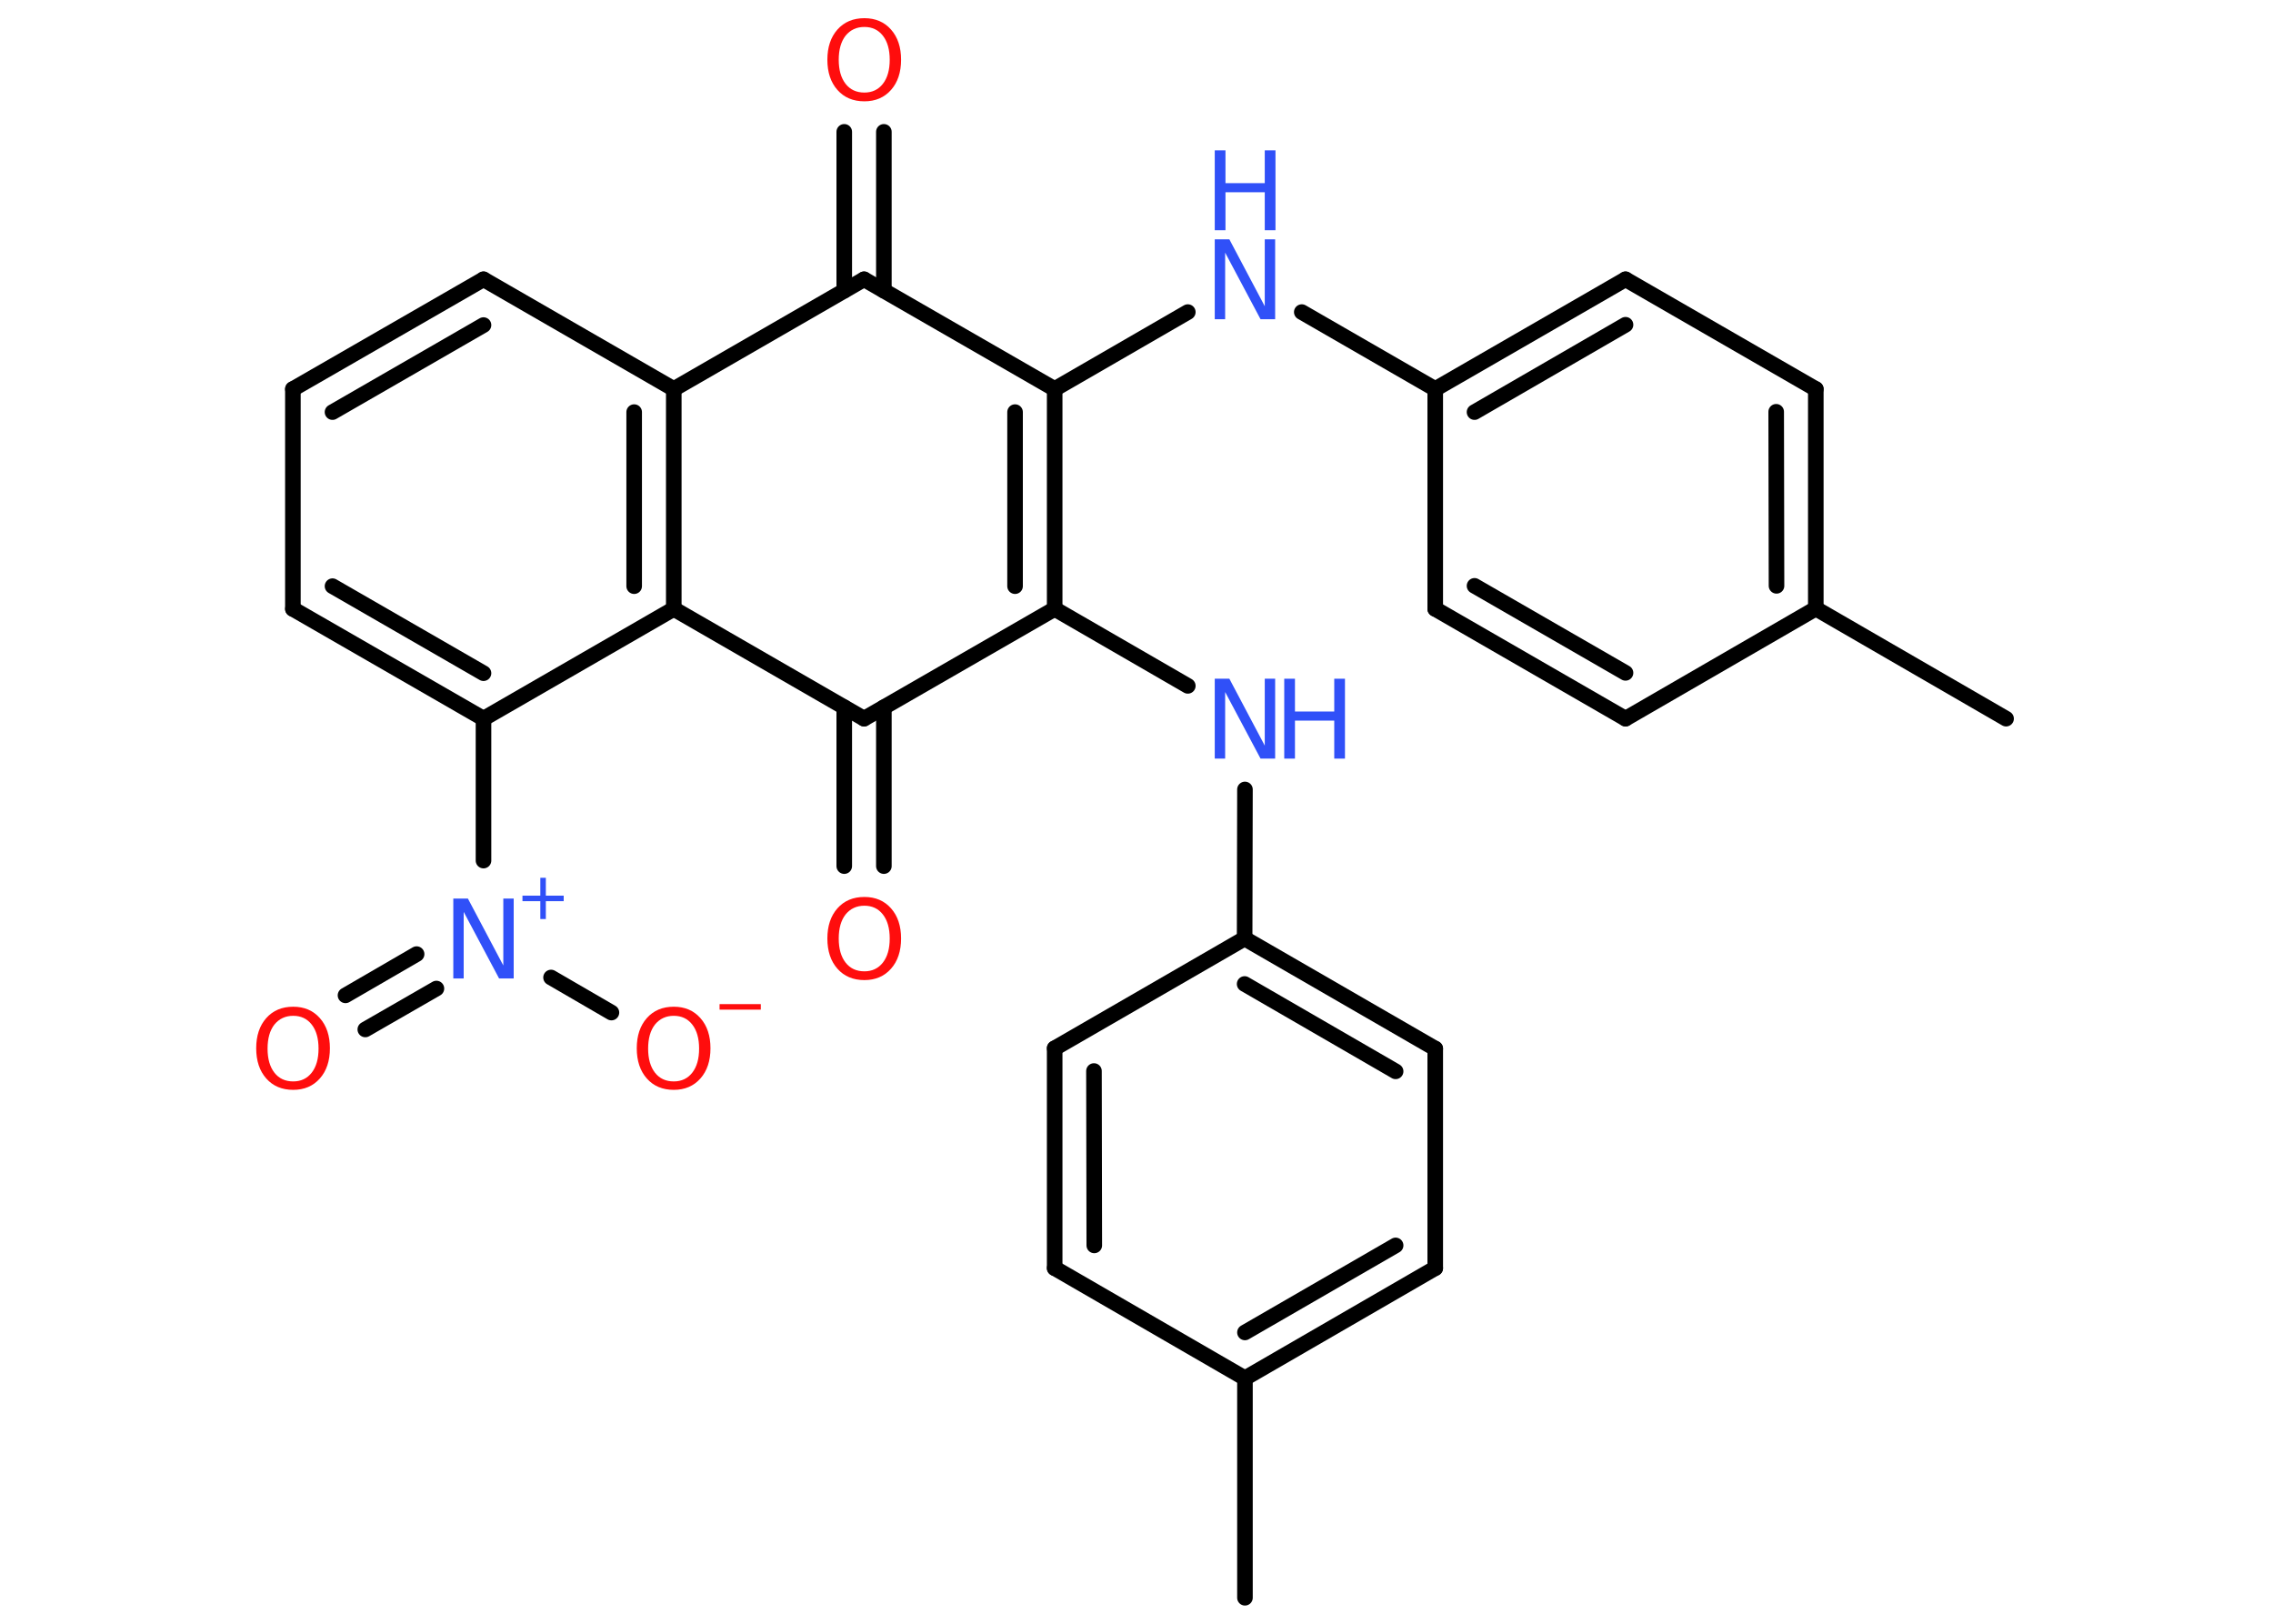 <?xml version='1.0' encoding='UTF-8'?>
<!DOCTYPE svg PUBLIC "-//W3C//DTD SVG 1.1//EN" "http://www.w3.org/Graphics/SVG/1.1/DTD/svg11.dtd">
<svg version='1.2' xmlns='http://www.w3.org/2000/svg' xmlns:xlink='http://www.w3.org/1999/xlink' width='70.0mm' height='50.0mm' viewBox='0 0 70.0 50.0'>
  <desc>Generated by the Chemistry Development Kit (http://github.com/cdk)</desc>
  <g stroke-linecap='round' stroke-linejoin='round' stroke='#000000' stroke-width='.48' fill='#3050F8'>
    <rect x='.0' y='.0' width='70.0' height='50.0' fill='#FFFFFF' stroke='none'/>
    <g id='mol1' class='mol'>
      <line id='mol1bnd1' class='bond' x1='61.78' y1='22.13' x2='55.92' y2='18.74'/>
      <g id='mol1bnd2' class='bond'>
        <line x1='55.92' y1='18.74' x2='55.92' y2='11.98'/>
        <line x1='54.71' y1='18.04' x2='54.7' y2='12.68'/>
      </g>
      <line id='mol1bnd3' class='bond' x1='55.92' y1='11.98' x2='50.06' y2='8.6'/>
      <g id='mol1bnd4' class='bond'>
        <line x1='50.06' y1='8.6' x2='44.2' y2='11.98'/>
        <line x1='50.06' y1='10.0' x2='45.41' y2='12.69'/>
      </g>
      <line id='mol1bnd5' class='bond' x1='44.2' y1='11.98' x2='40.09' y2='9.61'/>
      <line id='mol1bnd6' class='bond' x1='36.58' y1='9.61' x2='32.48' y2='11.98'/>
      <g id='mol1bnd7' class='bond'>
        <line x1='32.48' y1='18.75' x2='32.48' y2='11.98'/>
        <line x1='31.26' y1='18.05' x2='31.26' y2='12.69'/>
      </g>
      <line id='mol1bnd8' class='bond' x1='32.48' y1='18.75' x2='36.58' y2='21.12'/>
      <line id='mol1bnd9' class='bond' x1='38.34' y1='24.31' x2='38.33' y2='28.9'/>
      <g id='mol1bnd10' class='bond'>
        <line x1='44.2' y1='32.29' x2='38.33' y2='28.9'/>
        <line x1='42.98' y1='32.99' x2='38.33' y2='30.3'/>
      </g>
      <line id='mol1bnd11' class='bond' x1='44.2' y1='32.29' x2='44.2' y2='39.05'/>
      <g id='mol1bnd12' class='bond'>
        <line x1='38.34' y1='42.44' x2='44.2' y2='39.05'/>
        <line x1='38.34' y1='41.03' x2='42.98' y2='38.35'/>
      </g>
      <line id='mol1bnd13' class='bond' x1='38.34' y1='42.44' x2='38.34' y2='49.2'/>
      <line id='mol1bnd14' class='bond' x1='38.34' y1='42.44' x2='32.48' y2='39.05'/>
      <g id='mol1bnd15' class='bond'>
        <line x1='32.48' y1='32.28' x2='32.48' y2='39.05'/>
        <line x1='33.69' y1='32.98' x2='33.7' y2='38.35'/>
      </g>
      <line id='mol1bnd16' class='bond' x1='38.33' y1='28.9' x2='32.48' y2='32.28'/>
      <line id='mol1bnd17' class='bond' x1='32.48' y1='18.75' x2='26.61' y2='22.13'/>
      <g id='mol1bnd18' class='bond'>
        <line x1='27.22' y1='21.78' x2='27.22' y2='26.67'/>
        <line x1='26.0' y1='21.78' x2='26.0' y2='26.67'/>
      </g>
      <line id='mol1bnd19' class='bond' x1='26.61' y1='22.13' x2='20.75' y2='18.75'/>
      <g id='mol1bnd20' class='bond'>
        <line x1='20.75' y1='18.75' x2='20.75' y2='11.98'/>
        <line x1='19.53' y1='18.05' x2='19.53' y2='12.69'/>
      </g>
      <line id='mol1bnd21' class='bond' x1='20.75' y1='11.98' x2='14.89' y2='8.6'/>
      <g id='mol1bnd22' class='bond'>
        <line x1='14.89' y1='8.6' x2='9.02' y2='11.98'/>
        <line x1='14.89' y1='10.01' x2='10.24' y2='12.69'/>
      </g>
      <line id='mol1bnd23' class='bond' x1='9.02' y1='11.98' x2='9.02' y2='18.75'/>
      <g id='mol1bnd24' class='bond'>
        <line x1='9.02' y1='18.75' x2='14.89' y2='22.13'/>
        <line x1='10.24' y1='18.05' x2='14.89' y2='20.73'/>
      </g>
      <line id='mol1bnd25' class='bond' x1='20.75' y1='18.75' x2='14.89' y2='22.13'/>
      <line id='mol1bnd26' class='bond' x1='14.89' y1='22.13' x2='14.89' y2='26.5'/>
      <g id='mol1bnd27' class='bond'>
        <line x1='13.44' y1='30.44' x2='11.25' y2='31.7'/>
        <line x1='12.83' y1='29.38' x2='10.64' y2='30.65'/>
      </g>
      <line id='mol1bnd28' class='bond' x1='16.97' y1='30.1' x2='18.83' y2='31.18'/>
      <line id='mol1bnd29' class='bond' x1='20.75' y1='11.98' x2='26.61' y2='8.6'/>
      <line id='mol1bnd30' class='bond' x1='32.48' y1='11.98' x2='26.61' y2='8.6'/>
      <g id='mol1bnd31' class='bond'>
        <line x1='26.0' y1='8.95' x2='26.0' y2='4.06'/>
        <line x1='27.22' y1='8.95' x2='27.22' y2='4.06'/>
      </g>
      <line id='mol1bnd32' class='bond' x1='44.2' y1='11.98' x2='44.2' y2='18.75'/>
      <g id='mol1bnd33' class='bond'>
        <line x1='44.2' y1='18.75' x2='50.06' y2='22.13'/>
        <line x1='45.41' y1='18.04' x2='50.06' y2='20.72'/>
      </g>
      <line id='mol1bnd34' class='bond' x1='55.92' y1='18.74' x2='50.06' y2='22.13'/>
      <g id='mol1atm6' class='atom'>
        <path d='M37.41 7.37h.45l1.09 2.06v-2.06h.32v2.46h-.45l-1.09 -2.05v2.05h-.32v-2.46z' stroke='none'/>
        <path d='M37.41 4.63h.33v1.01h1.21v-1.01h.33v2.46h-.33v-1.17h-1.21v1.17h-.33v-2.46z' stroke='none'/>
      </g>
      <g id='mol1atm9' class='atom'>
        <path d='M37.41 20.9h.45l1.09 2.06v-2.06h.32v2.46h-.45l-1.09 -2.05v2.05h-.32v-2.46z' stroke='none'/>
        <path d='M39.55 20.9h.33v1.01h1.21v-1.01h.33v2.46h-.33v-1.17h-1.21v1.17h-.33v-2.46z' stroke='none'/>
      </g>
      <path id='mol1atm18' class='atom' d='M26.62 27.89q-.36 .0 -.58 .27q-.21 .27 -.21 .74q.0 .47 .21 .74q.21 .27 .58 .27q.36 .0 .57 -.27q.21 -.27 .21 -.74q.0 -.47 -.21 -.74q-.21 -.27 -.57 -.27zM26.62 27.62q.51 .0 .82 .35q.31 .35 .31 .93q.0 .58 -.31 .93q-.31 .35 -.82 .35q-.52 .0 -.83 -.35q-.31 -.35 -.31 -.93q.0 -.58 .31 -.93q.31 -.35 .83 -.35z' stroke='none' fill='#FF0D0D'/>
      <g id='mol1atm25' class='atom'>
        <path d='M13.96 27.67h.45l1.09 2.06v-2.06h.32v2.46h-.45l-1.09 -2.05v2.05h-.32v-2.46z' stroke='none'/>
        <path d='M16.81 27.03v.55h.55v.17h-.55v.55h-.17v-.55h-.55v-.17h.55v-.55h.17z' stroke='none'/>
      </g>
      <path id='mol1atm26' class='atom' d='M9.03 31.28q-.36 .0 -.58 .27q-.21 .27 -.21 .74q.0 .47 .21 .74q.21 .27 .58 .27q.36 .0 .57 -.27q.21 -.27 .21 -.74q.0 -.47 -.21 -.74q-.21 -.27 -.57 -.27zM9.03 31.0q.51 .0 .82 .35q.31 .35 .31 .93q.0 .58 -.31 .93q-.31 .35 -.82 .35q-.52 .0 -.83 -.35q-.31 -.35 -.31 -.93q.0 -.58 .31 -.93q.31 -.35 .83 -.35z' stroke='none' fill='#FF0D0D'/>
      <g id='mol1atm27' class='atom'>
        <path d='M20.75 31.28q-.36 .0 -.58 .27q-.21 .27 -.21 .74q.0 .47 .21 .74q.21 .27 .58 .27q.36 .0 .57 -.27q.21 -.27 .21 -.74q.0 -.47 -.21 -.74q-.21 -.27 -.57 -.27zM20.75 31.0q.51 .0 .82 .35q.31 .35 .31 .93q.0 .58 -.31 .93q-.31 .35 -.82 .35q-.52 .0 -.83 -.35q-.31 -.35 -.31 -.93q.0 -.58 .31 -.93q.31 -.35 .83 -.35z' stroke='none' fill='#FF0D0D'/>
        <path d='M22.16 30.92h1.27v.17h-1.27v-.17z' stroke='none' fill='#FF0D0D'/>
      </g>
      <path id='mol1atm29' class='atom' d='M26.62 .83q-.36 .0 -.58 .27q-.21 .27 -.21 .74q.0 .47 .21 .74q.21 .27 .58 .27q.36 .0 .57 -.27q.21 -.27 .21 -.74q.0 -.47 -.21 -.74q-.21 -.27 -.57 -.27zM26.62 .56q.51 .0 .82 .35q.31 .35 .31 .93q.0 .58 -.31 .93q-.31 .35 -.82 .35q-.52 .0 -.83 -.35q-.31 -.35 -.31 -.93q.0 -.58 .31 -.93q.31 -.35 .83 -.35z' stroke='none' fill='#FF0D0D'/>
    </g>
  </g>
</svg>
